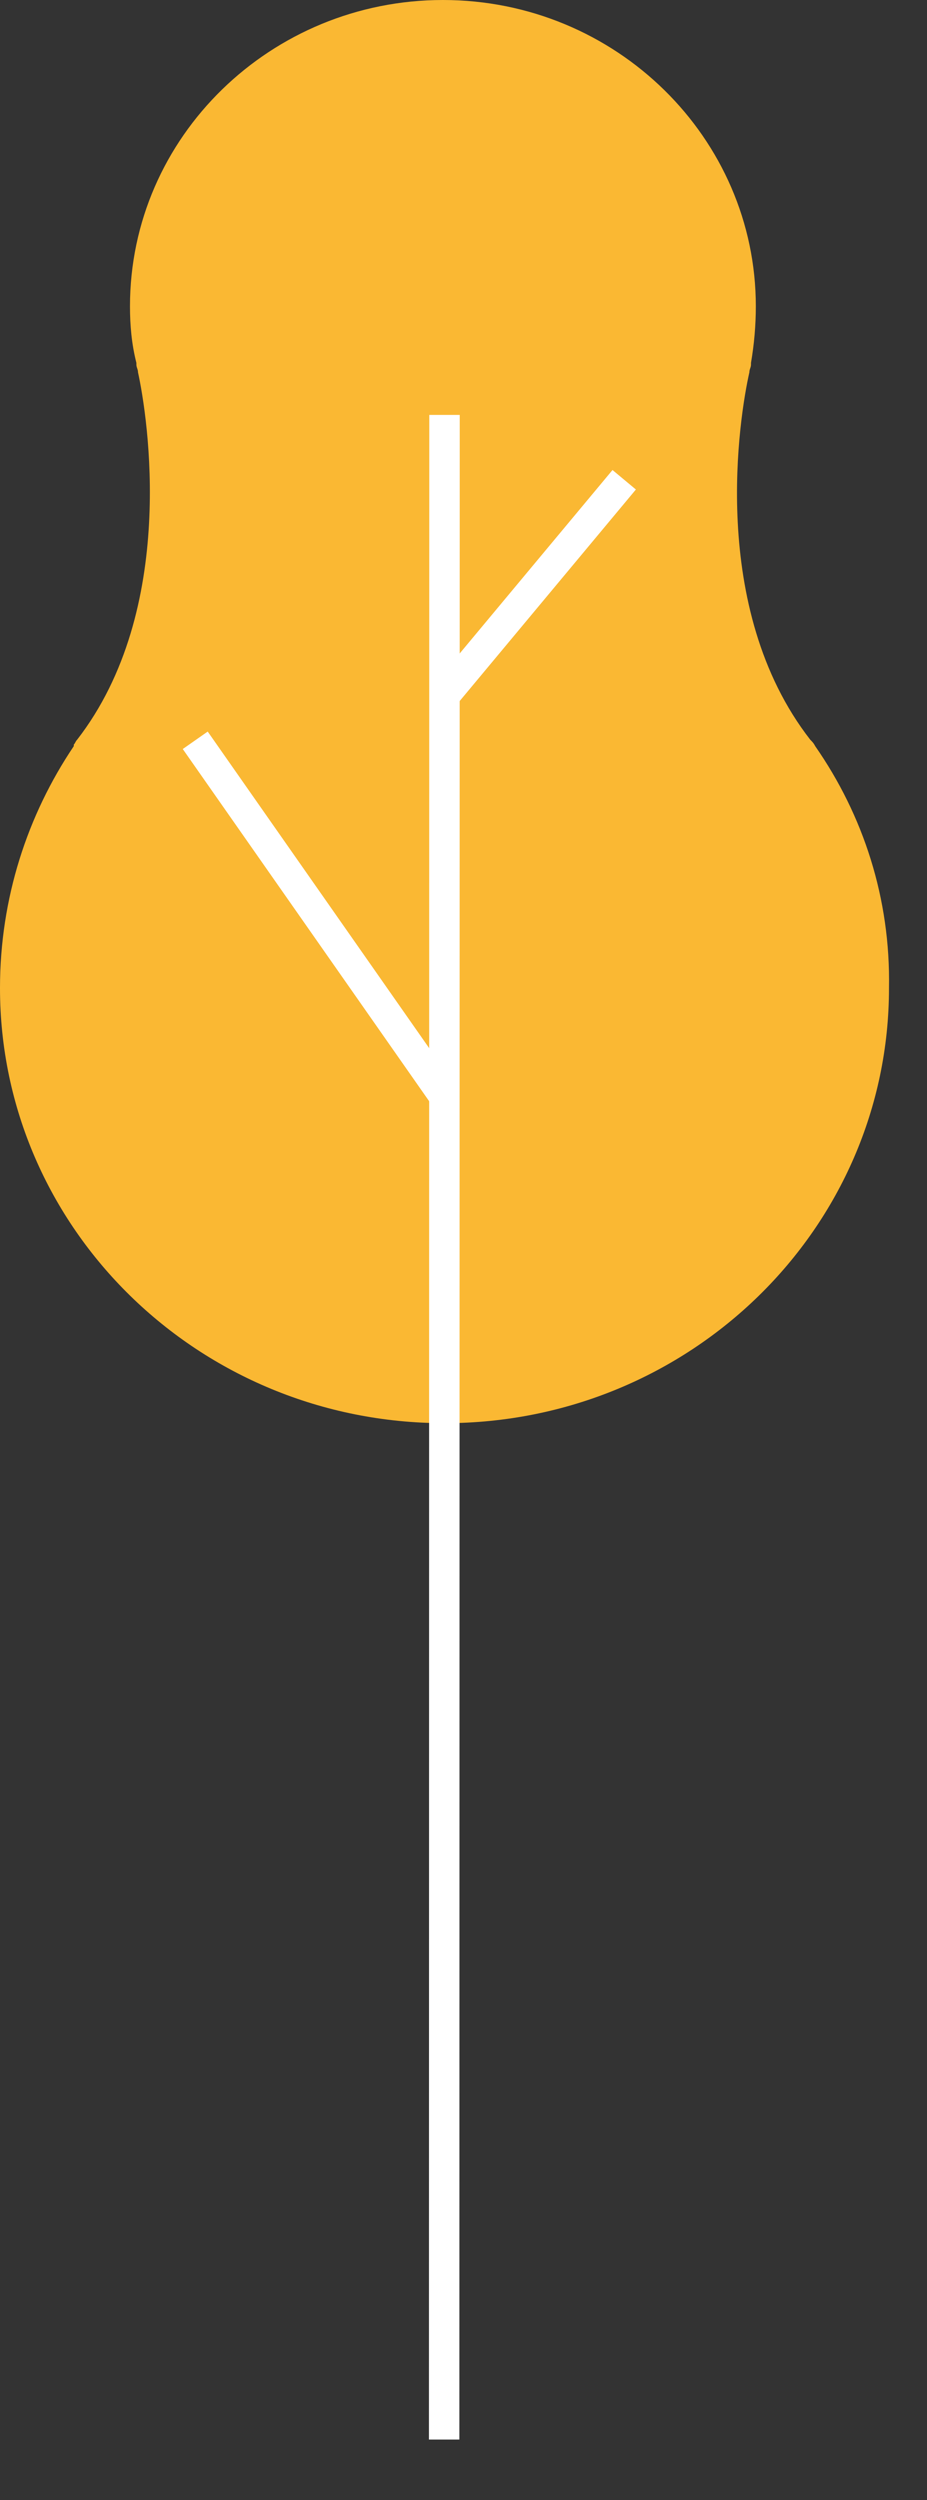 <svg width="23" height="62" viewBox="0 0 23 62" fill="none" xmlns="http://www.w3.org/2000/svg">
<rect x="0" y="0" width="23" height="62" fill="#333333" stroke="none"/>
<g id="tree copy 3">
<path id="Path" d="M20.226 18.504V18.504C20.226 18.504 20.226 18.465 20.226 18.504C20.186 18.426 20.146 18.387 20.106 18.348C17.558 15.076 18.354 10.284 18.593 9.233C18.593 9.155 18.633 9.116 18.633 9.038V8.999V8.999C18.713 8.531 18.753 8.064 18.753 7.596C18.753 3.428 15.289 0 10.989 0C6.729 0 3.225 3.389 3.225 7.596C3.225 8.064 3.265 8.531 3.384 8.999V8.999V9.038C3.384 9.116 3.424 9.155 3.424 9.233C3.663 10.323 4.419 15.115 1.911 18.348C1.871 18.387 1.871 18.426 1.831 18.465C1.831 18.465 1.831 18.465 1.831 18.504V18.504C0.677 20.218 0 22.283 0 24.503C0 30.464 4.937 35.294 11.029 35.294C17.12 35.294 22.057 30.464 22.057 24.503C22.097 22.283 21.42 20.218 20.226 18.504Z" fill="#FAB833"/>
<path id="Path_2" d="M11.029 10.29L11.02 60.5" stroke="white" stroke-width="0.755"/>
<path id="Path_3" d="M4.844 18.359L11.02 27.183" stroke="white" stroke-width="0.755"/>
<path id="Path_4" d="M15.487 11.898L11.075 17.192" stroke="white" stroke-width="0.755"/>
</g>
</svg>
